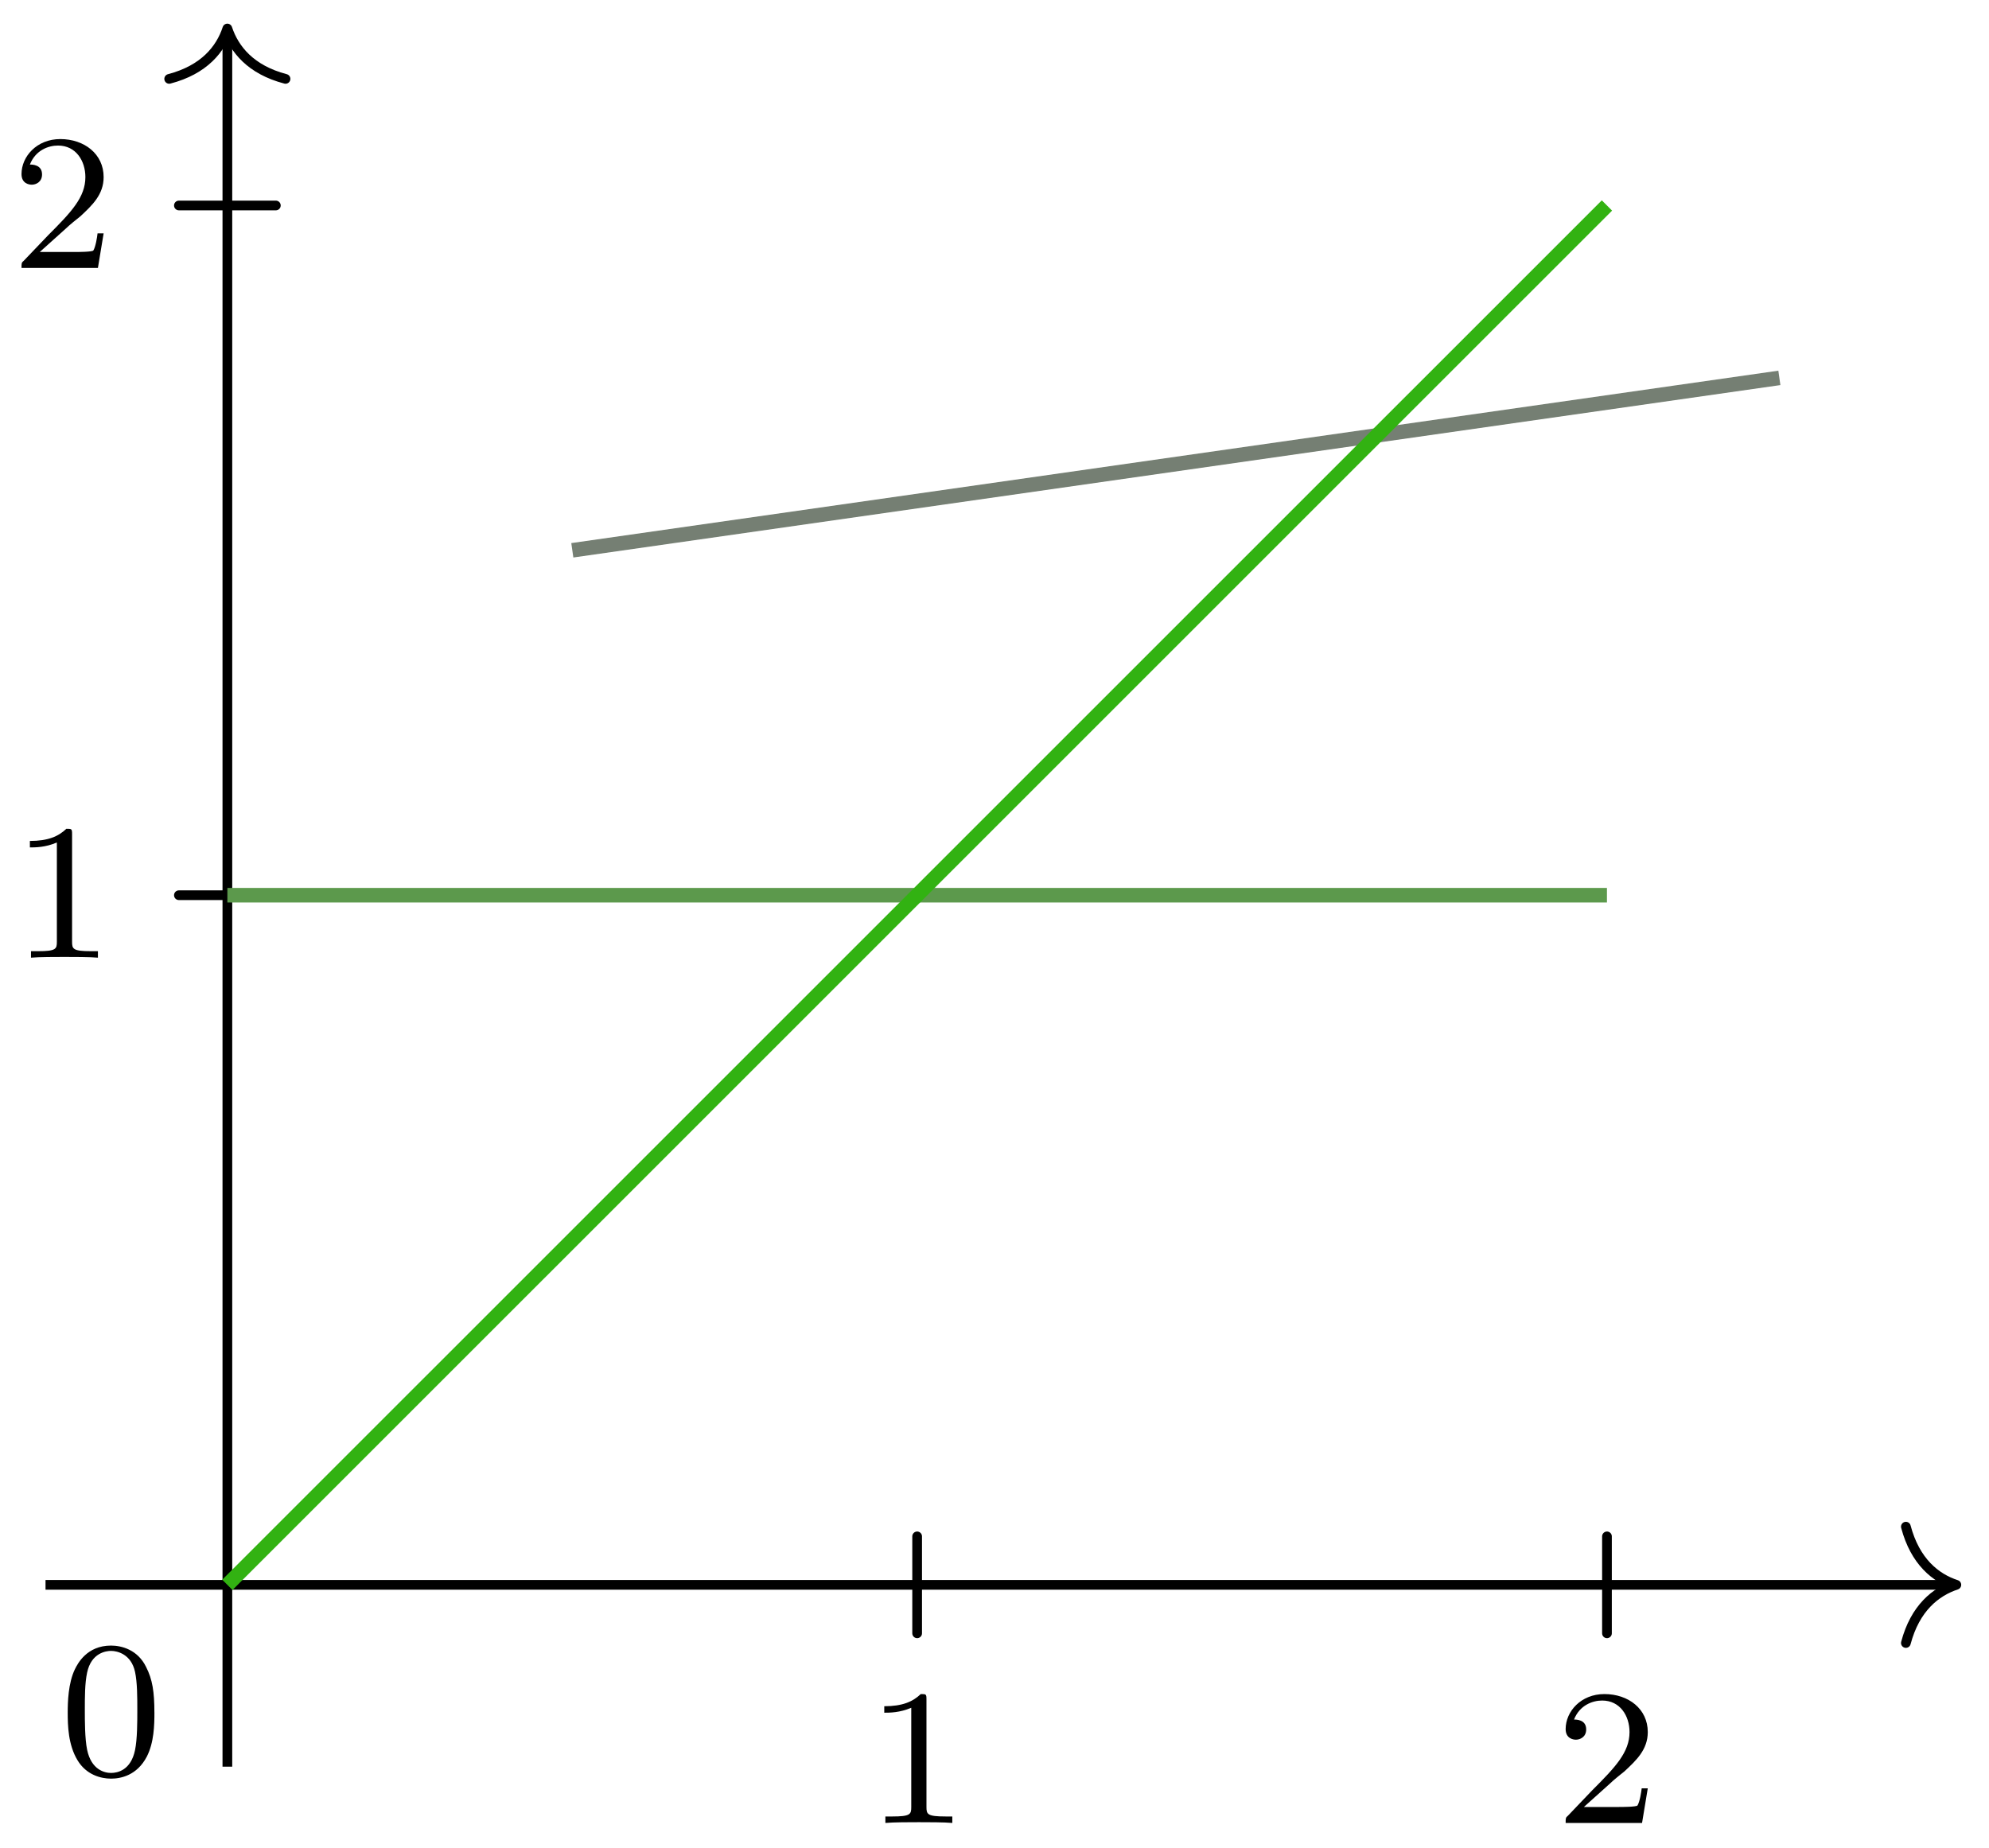 <svg xmlns="http://www.w3.org/2000/svg" xmlns:xlink="http://www.w3.org/1999/xlink" width="81.74" height="75.944"><defs><path id="b" d="M2.5-5.078c0-.219-.016-.219-.234-.219-.328.313-.75.5-1.5.5v.266c.218 0 .64 0 1.109-.203v4.078c0 .297-.031.39-.781.39H.812V0c.329-.031 1.016-.031 1.376-.031s1.046 0 1.374.031v-.266h-.28c-.75 0-.782-.093-.782-.39Zm0 0"/><path id="c" d="M2.25-1.625c.125-.125.453-.39.594-.5.484-.453.953-.89.953-1.61 0-.953-.797-1.562-1.781-1.562-.97 0-1.594.719-1.594 1.438 0 .39.312.437.422.437.172 0 .422-.11.422-.422 0-.406-.407-.406-.5-.406.234-.594.765-.781 1.156-.781.734 0 1.125.625 1.125 1.297 0 .828-.578 1.437-1.531 2.39l-1 1.047C.422-.219.422-.203.422 0h3.14l.235-1.422h-.25c-.016.156-.078.547-.172.703-.047.063-.656.063-.781.063H1.172Zm0 0"/><path id="d" d="M3.89-2.547c0-.844-.078-1.36-.343-1.875-.344-.703-1-.875-1.438-.875-1 0-1.375.75-1.484.969C.344-3.75.328-2.953.328-2.547c0 .531.016 1.328.406 1.969.36.594.954.75 1.375.75.391 0 1.063-.125 1.47-.906.296-.578.312-1.297.312-1.813M2.11-.062c-.266 0-.813-.125-.985-.954-.094-.453-.094-1.203-.094-1.625 0-.546 0-1.109.094-1.546.172-.813.781-.891.984-.891.266 0 .829.14.985.86.094.437.094 1.046.094 1.577 0 .47 0 1.188-.094 1.641-.172.828-.719.938-.985.938m0 0"/><clipPath id="a"><path d="M15 7h66.61v25H15Zm0 0"/></clipPath></defs><path fill="none" stroke="#000" stroke-linecap="round" stroke-miterlimit="10" stroke-width=".399" d="M37.691 67.129v-3.984M66.04 67.129v-3.984M7.352 36.793h3.984M7.352 8.445h3.984"/><path fill="none" stroke="#000" stroke-miterlimit="10" stroke-width=".399" d="M1.871 65.137H80.2"/><path fill="none" stroke="#000" stroke-linecap="round" stroke-linejoin="round" stroke-miterlimit="10" stroke-width=".399" d="M78.324 62.746c.38 1.434 1.223 2.113 2.074 2.39-.851.282-1.695.958-2.074 2.391"/><path fill="none" stroke="#000" stroke-miterlimit="10" stroke-width=".399" d="M9.344 72.61V1.37"/><path fill="none" stroke="#000" stroke-linecap="round" stroke-linejoin="round" stroke-miterlimit="10" stroke-width=".399" d="M6.953 3.242c1.434-.375 2.113-1.219 2.39-2.07.282.851.958 1.695 2.391 2.07"/><g clip-path="url(#a)"><path fill="none" stroke="#757F73" stroke-miterlimit="10" stroke-width=".598" d="m23.52 22.617 49.605-7.086"/></g><path fill="none" stroke="#5C994C" stroke-miterlimit="10" stroke-width=".598" d="M9.344 36.793h56.695"/><path fill="none" stroke="#32B212" stroke-miterlimit="10" stroke-width=".598" d="M9.344 65.137 66.039 8.445"/><use xlink:href="#b" x="35.574" y="74.923"/><use xlink:href="#c" x="63.92" y="74.923"/><use xlink:href="#d" x="2.455" y="72.93"/><use xlink:href="#b" x=".462" y="39.36"/><use xlink:href="#c" x=".462" y="11.013"/></svg>